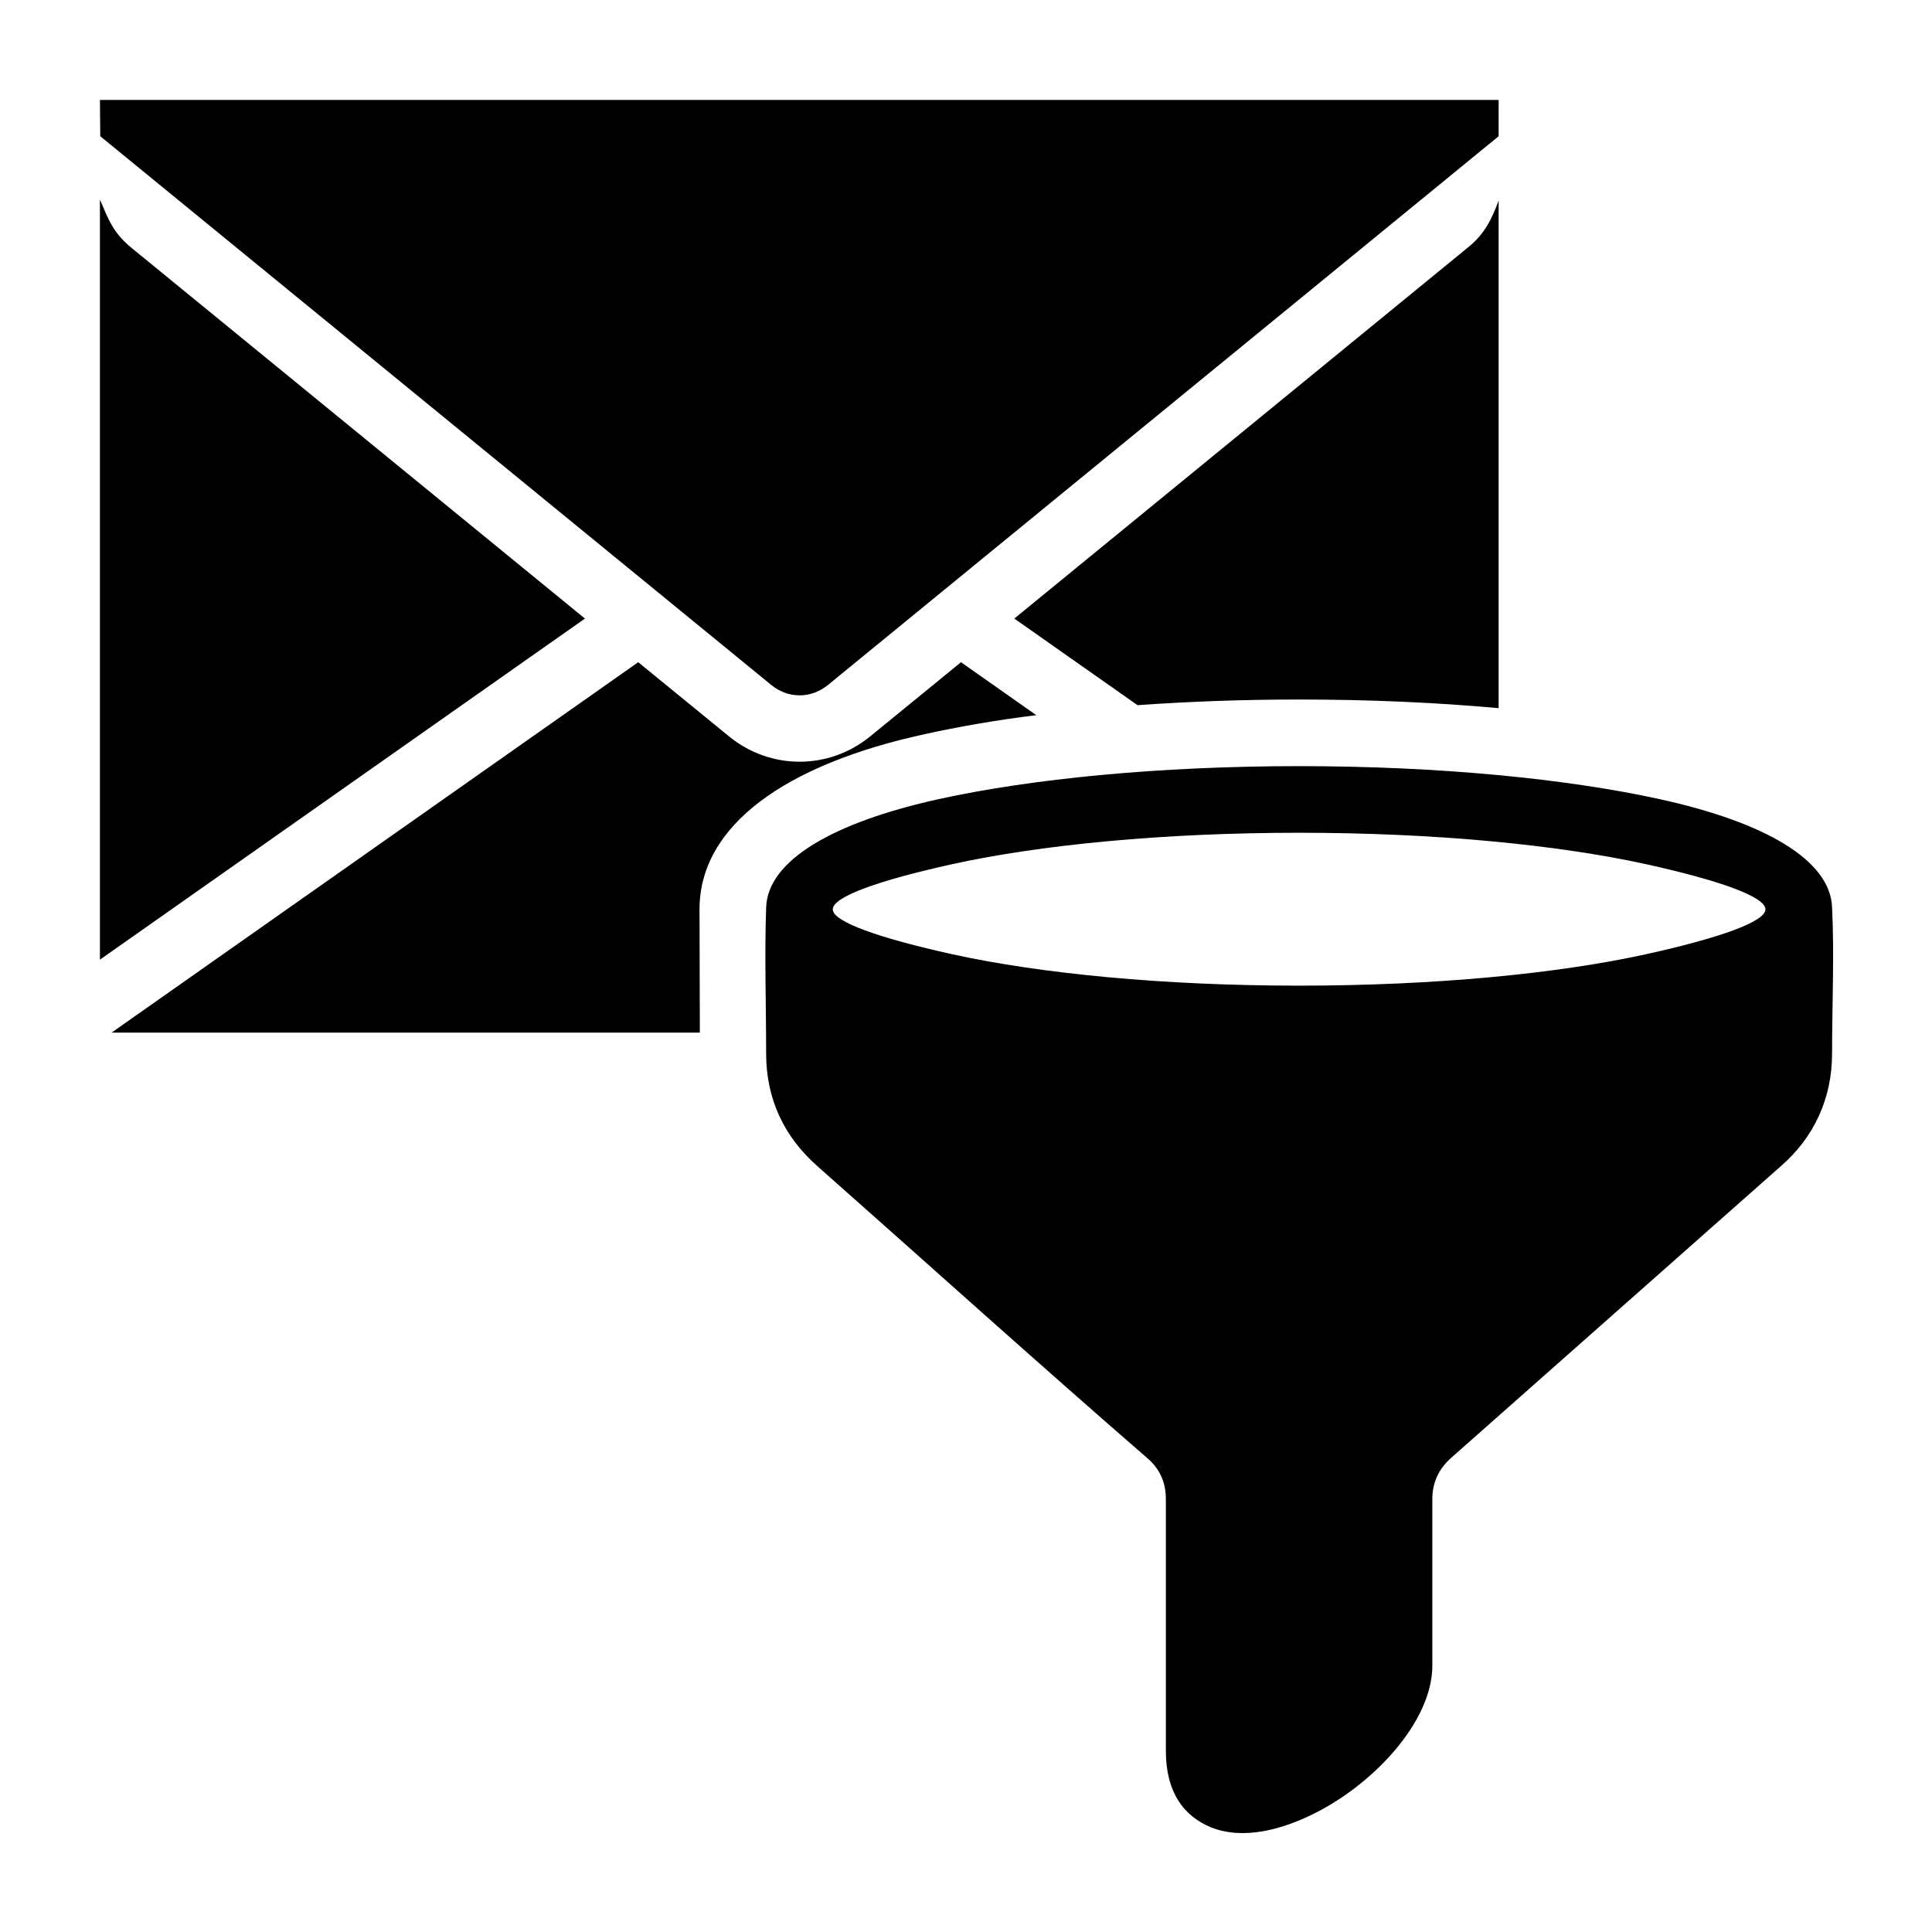 <?xml version="1.0" encoding="UTF-8"?>
<!DOCTYPE svg PUBLIC "-//W3C//DTD SVG 1.1//EN" "http://www.w3.org/Graphics/SVG/1.1/DTD/svg11.dtd">
<svg xmlns="http://www.w3.org/2000/svg" xml:space="preserve" width="580px" height="580px" shape-rendering="geometricPrecision" text-rendering="geometricPrecision" image-rendering="optimizeQuality" fill-rule="nonzero" clip-rule="nonzero" viewBox="0 0 5800 5800" xmlns:xlink="http://www.w3.org/1999/xlink">
	<title>mail_filter icon</title>
	<desc>mail_filter icon from the IconExperience.com I-Collection. Copyright by INCORS GmbH (www.incors.com).</desc>
		<path id="curve28"  d="M4499 300l0 109 -2013 1647c-51,42 -120,42 -171,0l-2014 -1647 -1 -109 4199 0zm1001 2424c7,139 0,298 0,439 0,134 -54,252 -155,339l-989 875c-37,33 -56,74 -56,123l0 500c0,170 -179,358 -358,446 -91,45 -208,79 -306,40 -83,-34 -136,-106 -136,-230l0 -756c0,-49 -18,-90 -55,-122 -333,-289 -661,-585 -991,-877 -50,-44 -89,-95 -115,-152 -26,-57 -39,-119 -39,-186 0,-143 -5,-296 0,-438 4,-142 201,-256 518,-326 278,-61 661,-99 1082,-99 421,0 804,38 1082,99 316,69 513,183 518,325zm-560 -130c-265,-58 -633,-94 -1040,-94 -407,0 -775,36 -1040,94 -222,49 -360,98 -360,136 0,37 138,86 360,135 265,58 633,94 1040,94 407,0 775,-36 1040,-94 222,-49 360,-98 360,-135 0,-38 -138,-87 -360,-136zm-441 -1992l0 1524c-185,-17 -388,-26 -599,-26 -169,0 -331,6 -485,17l-370 -260 1363 -1115c49,-40 70,-83 91,-140zm-2398 2498l-1766 0 1581 -1112 273 223c124,101 299,101 423,0l273 -223 226 159c-122,15 -235,35 -335,57 -418,91 -676,274 -676,526l1 370zm-1801 -219l0 -2282c25,59 39,98 91,142l1365 1116 -1456 1024z"/>
</svg>
